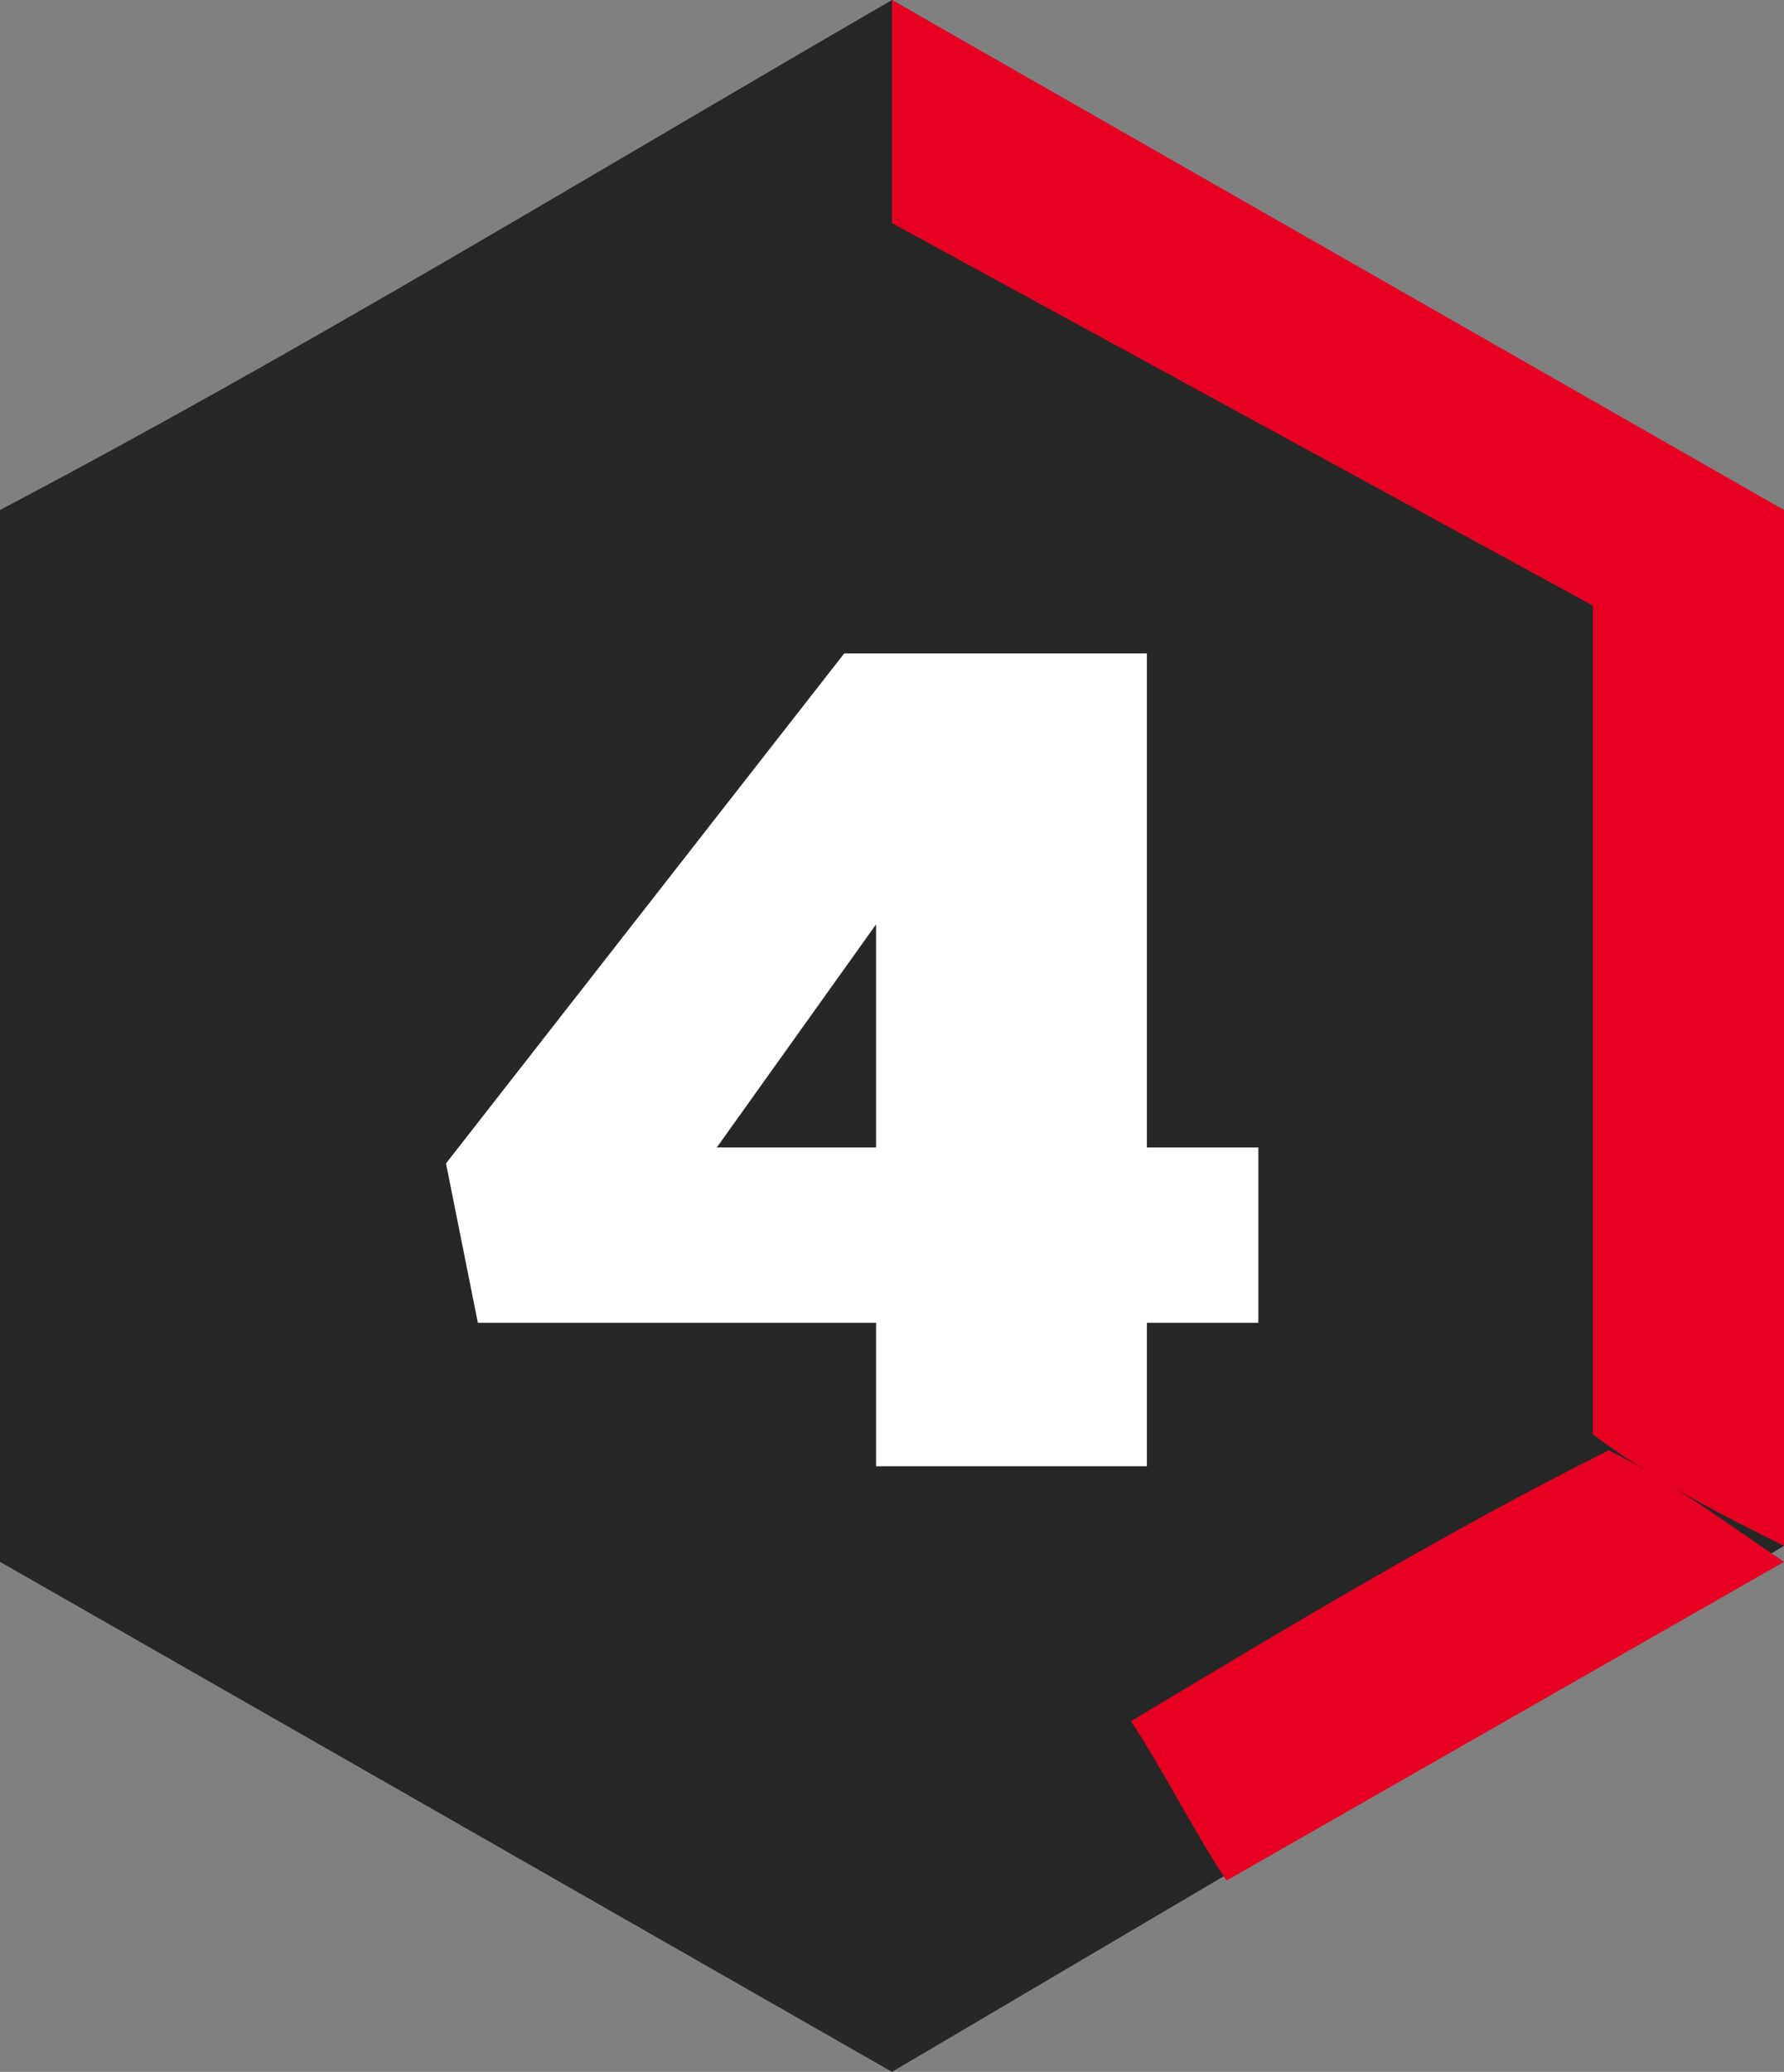 <?xml version="1.0" encoding="utf-8"?>
<!-- Generator: Adobe Illustrator 26.0.1, SVG Export Plug-In . SVG Version: 6.00 Build 0)  -->
<svg version="1.1" id="Слой_3" xmlns="http://www.w3.org/2000/svg" xmlns:xlink="http://www.w3.org/1999/xlink" x="0px" y="0px"
	 viewBox="0 0 11.2 13" style="enable-background:new 0 0 11.2 13;" xml:space="preserve">
<rect x="0" y="0" width="11.2" height="13" fill="#808080" stroke="none"/>
<style type="text/css">
	.st0{fill:#272727;}
	.st1{fill:#E50022;}
	.st2{fill:#FFFFFF;}
</style>
<path class="st0" d="M0,3.2C1.9,2.2,3.7,1.1,5.6,0c1.9,1.1,3.7,2.2,5.6,3.2v6.5L5.6,13L0,9.8V3.2z"/>
<path class="st1" d="M5.6,1.4l0-1.4l5.6,3.2c0,2.2,0,4.3,0,6.5c-0.4-0.2-0.8-0.4-1.2-0.7l0-5.2L5.6,1.4z"/>
<path class="st1" d="M10.1,9.1c0.4,0.2,0.8,0.5,1.1,0.7l-3.5,2c-0.2-0.3-0.4-0.7-0.6-1C8.1,10.2,9.1,9.6,10.1,9.1z"/>
<polygon class="st2" points="5.5,9.2 5.5,8.3 3,8.3 2.8,7.3 5.3,4.1 7.2,4.1 7.2,7.2 7.9,7.2 7.9,8.3 7.2,8.3 7.2,9.2 "/>
<polygon class="st0" points="4.5,7.2 5.5,5.8 5.5,7.2 "/>
</svg>
